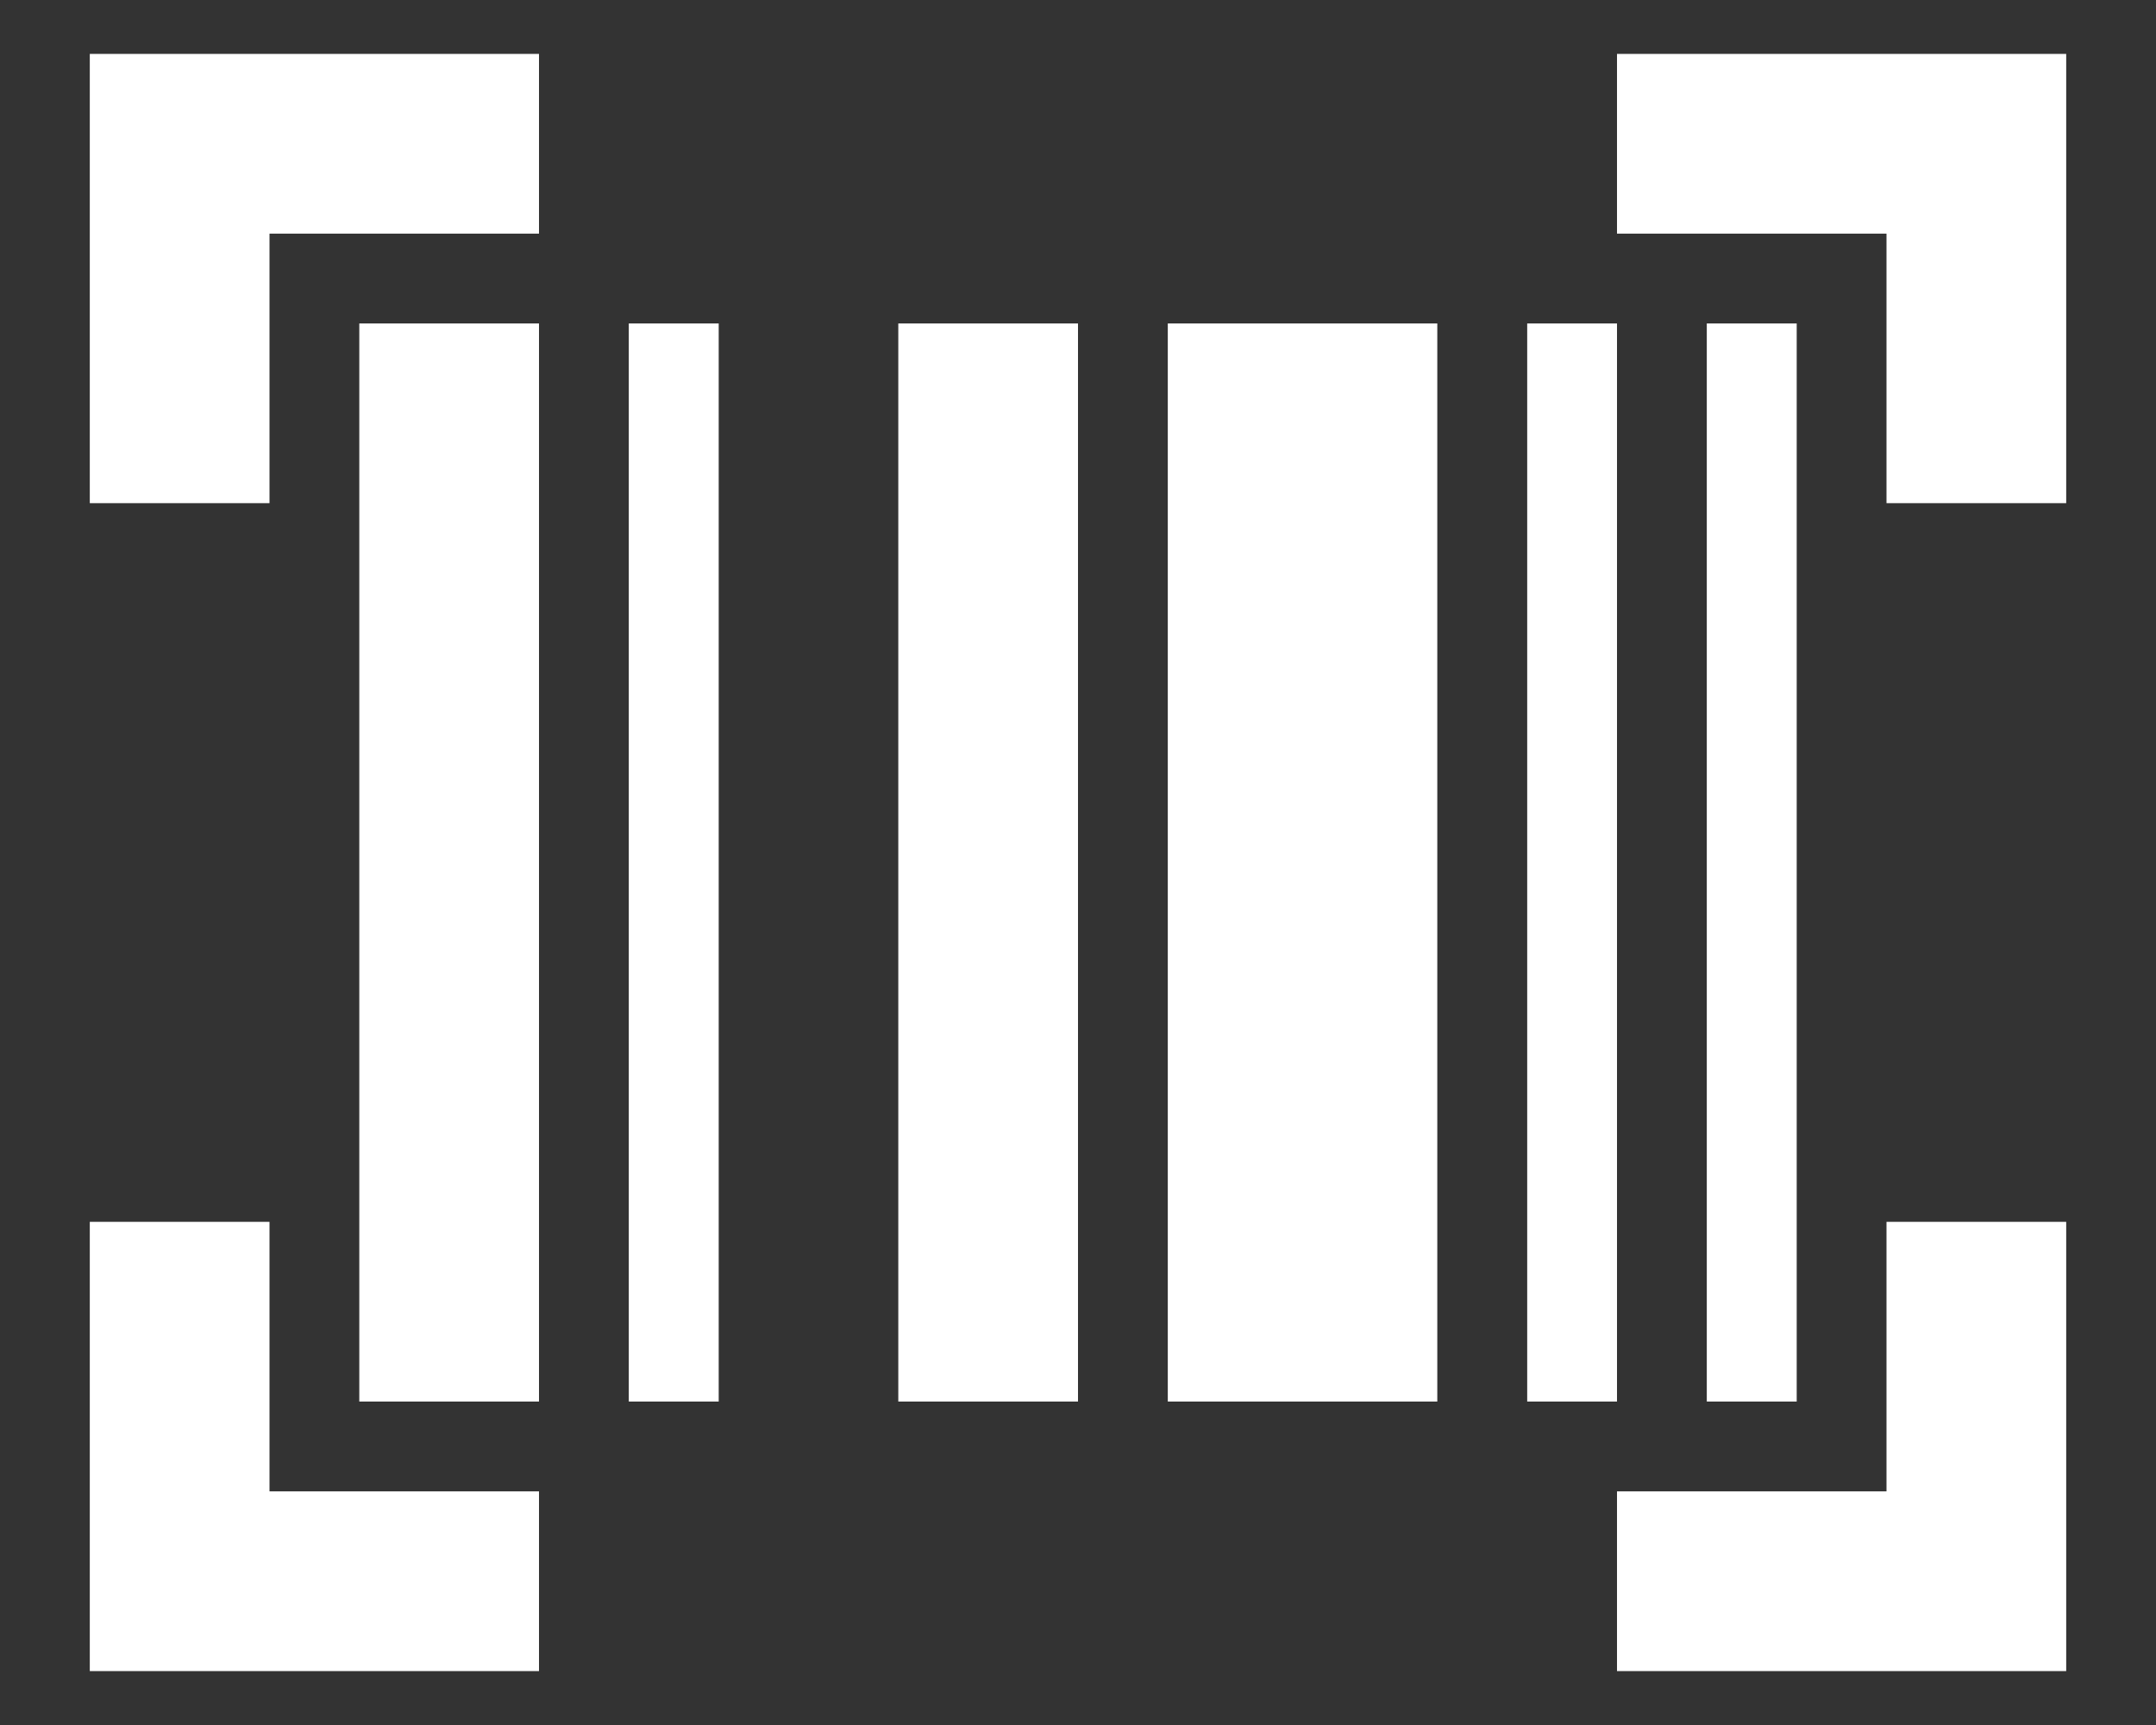 <svg width="20" height="16" viewBox="0 0 20 16" fill="none" xmlns="http://www.w3.org/2000/svg">
<rect x="0" y="0" width="20" height="16" fill="#333333" stroke="none"/>
<path d="M0.833 15.5V11.333H2.5V13.833H5V15.5H0.833ZM15 15.5V13.833H17.5V11.333H19.167V15.5H15ZM3.333 13V3H5V13H3.333ZM5.833 13V3H6.667V13H5.833ZM8.333 13V3H10V13H8.333ZM10.833 13V3H13.333V13H10.833ZM14.167 13V3H15V13H14.167ZM15.833 13V3H16.667V13H15.833ZM0.833 4.667V0.5H5V2.167H2.5V4.667H0.833ZM17.5 4.667V2.167H15V0.5H19.167V4.667H17.5Z" fill="white"/>
</svg>
